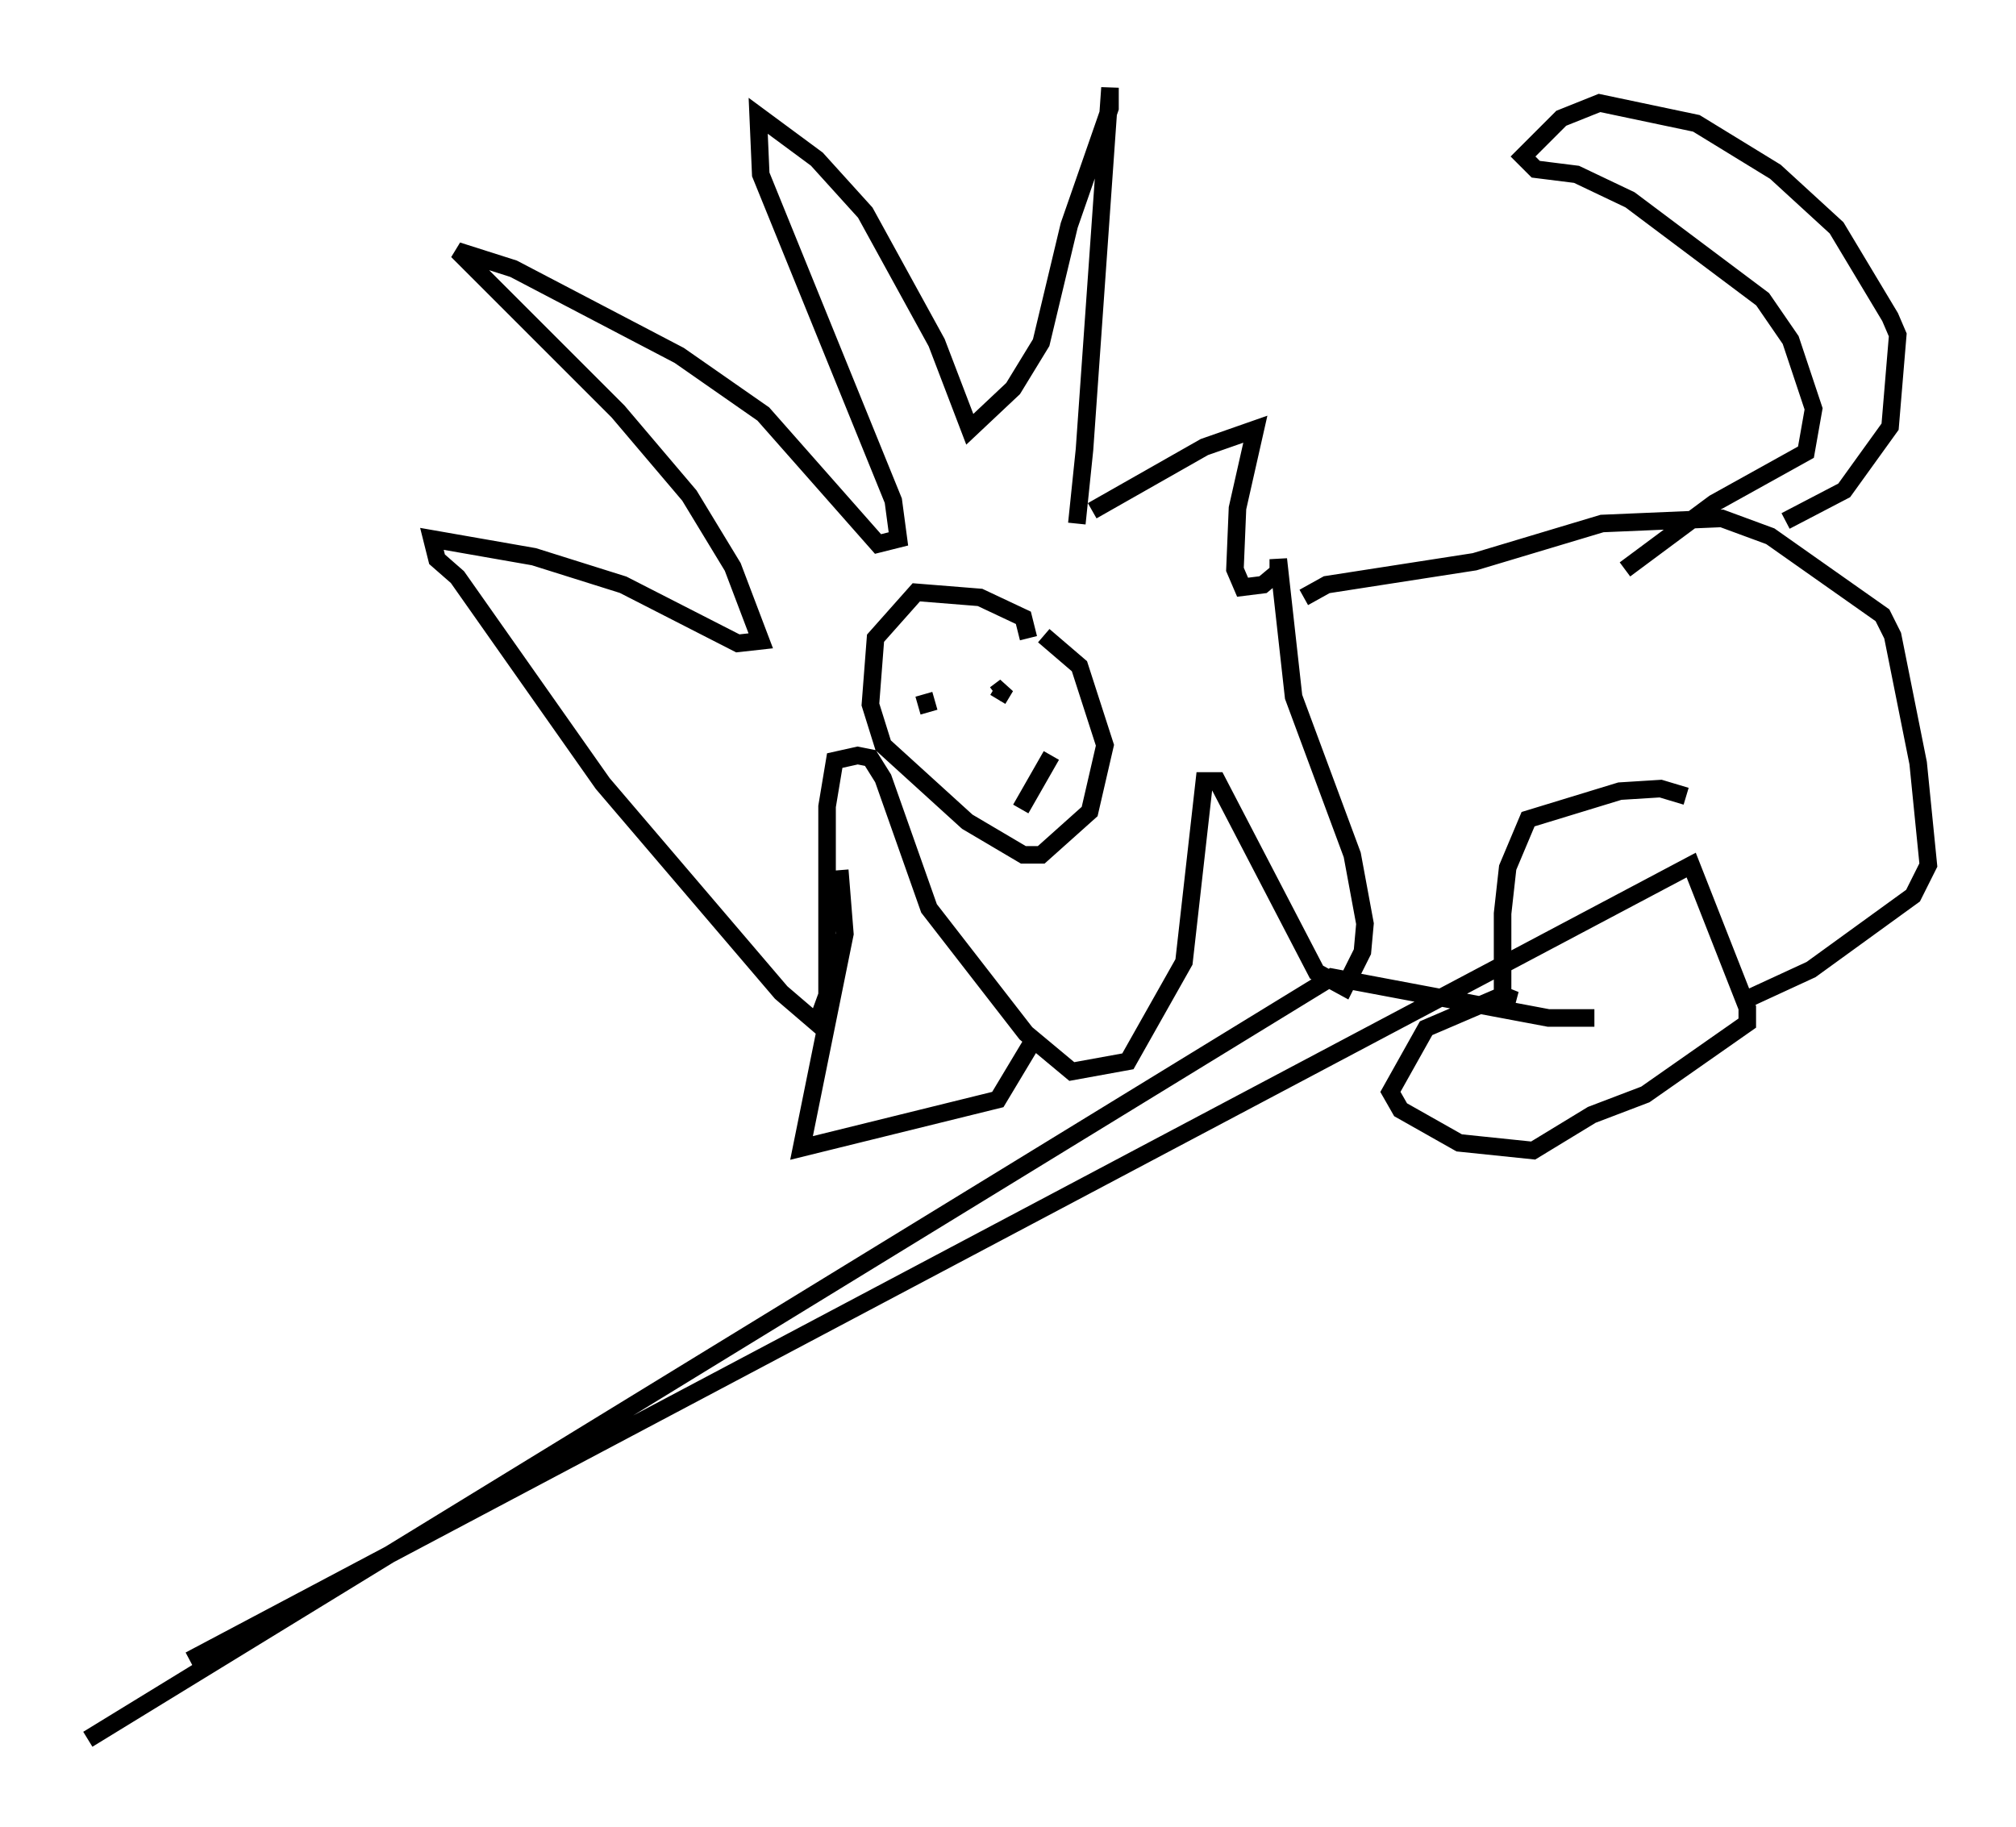 <?xml version="1.0" encoding="utf-8" ?>
<svg baseProfile="full" height="104.123" version="1.1" width="114.871" xmlns="http://www.w3.org/2000/svg" xmlns:ev="http://www.w3.org/2001/xml-events" xmlns:xlink="http://www.w3.org/1999/xlink"><defs /><rect fill="white" height="104.123" width="114.871" x="0" y="0" /><path d="M60.922, 30.564 m0.436, -0.726 l0.436, -4.212 1.453, -20.626 l0.0, 1.162 -2.324, 6.682 l-1.598, 6.682 -1.598, 2.615 l-2.469, 2.324 -1.888, -4.939 l-4.067, -7.408 -2.76, -3.05 l-3.341, -2.469 0.145, 3.341 l7.553, 18.592 0.291, 2.179 l-1.162, 0.291 -6.536, -7.408 l-4.793, -3.341 -9.441, -4.939 l-3.196, -1.017 9.151, 9.151 l4.067, 4.793 2.469, 4.067 l1.598, 4.212 -1.307, 0.145 l-6.536, -3.341 -5.084, -1.598 l-5.81, -1.017 0.291, 1.162 l1.162, 1.017 8.279, 11.765 l10.168, 11.911 2.034, 1.743 l0.581, -1.598 0.0, -10.749 l0.436, -2.615 1.307, -0.291 l0.726, 0.145 0.726, 1.162 l2.615, 7.408 5.52, 7.117 l2.615, 2.179 3.196, -0.581 l3.196, -5.665 1.162, -10.313 l0.726, 0.0 5.665, 10.894 l1.598, 0.872 1.017, -2.034 l0.145, -1.598 -0.726, -3.922 l-3.341, -9.006 -0.872, -7.844 l0.0, 0.726 -0.872, 0.726 l-1.162, 0.145 -0.436, -1.017 l0.145, -3.486 1.017, -4.503 l-2.905, 1.017 -6.391, 3.631 m-3.631, 7.263 l-0.291, -1.162 -2.469, -1.162 l-3.631, -0.291 -2.324, 2.615 l-0.291, 3.777 0.726, 2.324 l4.793, 4.358 3.196, 1.888 l1.017, 0.0 2.76, -2.469 l0.872, -3.777 -1.453, -4.503 l-2.034, -1.743 m-3.05, 2.469 l0.0, 0.0 m-3.341, -0.145 l0.0, 0.0 m21.207, -4.503 l1.307, -0.726 8.425, -1.307 l7.263, -2.179 6.827, -0.291 l2.76, 1.017 6.391, 4.503 l0.581, 1.162 1.453, 7.263 l0.581, 5.81 -0.872, 1.743 l-5.81, 4.212 -3.777, 1.743 m-8.57, 1.017 l-2.615, 0.0 -12.346, -2.324 l-70.883, 43.43 m96.737, -69.43 l3.341, -1.743 2.615, -3.631 l0.436, -5.229 -0.436, -1.017 l-3.05, -5.084 -3.486, -3.196 l-4.503, -2.76 -5.52, -1.162 l-2.179, 0.872 -2.179, 2.179 l0.726, 0.726 2.324, 0.291 l3.05, 1.453 7.553, 5.665 l1.598, 2.324 1.307, 3.922 l-0.436, 2.469 -5.229, 2.905 l-5.084, 3.777 m3.486, 12.927 m0.0, 0.0 l-1.453, -0.436 -2.324, 0.145 l-5.229, 1.598 -1.162, 2.76 l-0.291, 2.615 0.0, 4.648 l0.726, 0.291 -1.017, -0.145 l-4.067, 1.743 -2.034, 3.631 l0.581, 1.017 3.341, 1.888 l4.212, 0.436 3.341, -2.034 l3.05, -1.162 5.81, -4.067 l0.0, -0.872 -3.196, -8.134 l-85.553, 45.318 m45.464, -56.067 l0.0, 0.0 m0.581, 1.307 l0.436, -0.726 -0.581, 0.436 m-3.777, 1.017 l-0.291, -1.017 m7.263, 3.486 l-1.743, 3.05 m-10.313, 3.486 l0.291, 3.631 -2.469, 12.201 l11.184, -2.76 2.179, -3.631 " fill="none" stroke="black" stroke-width="1" /></svg>